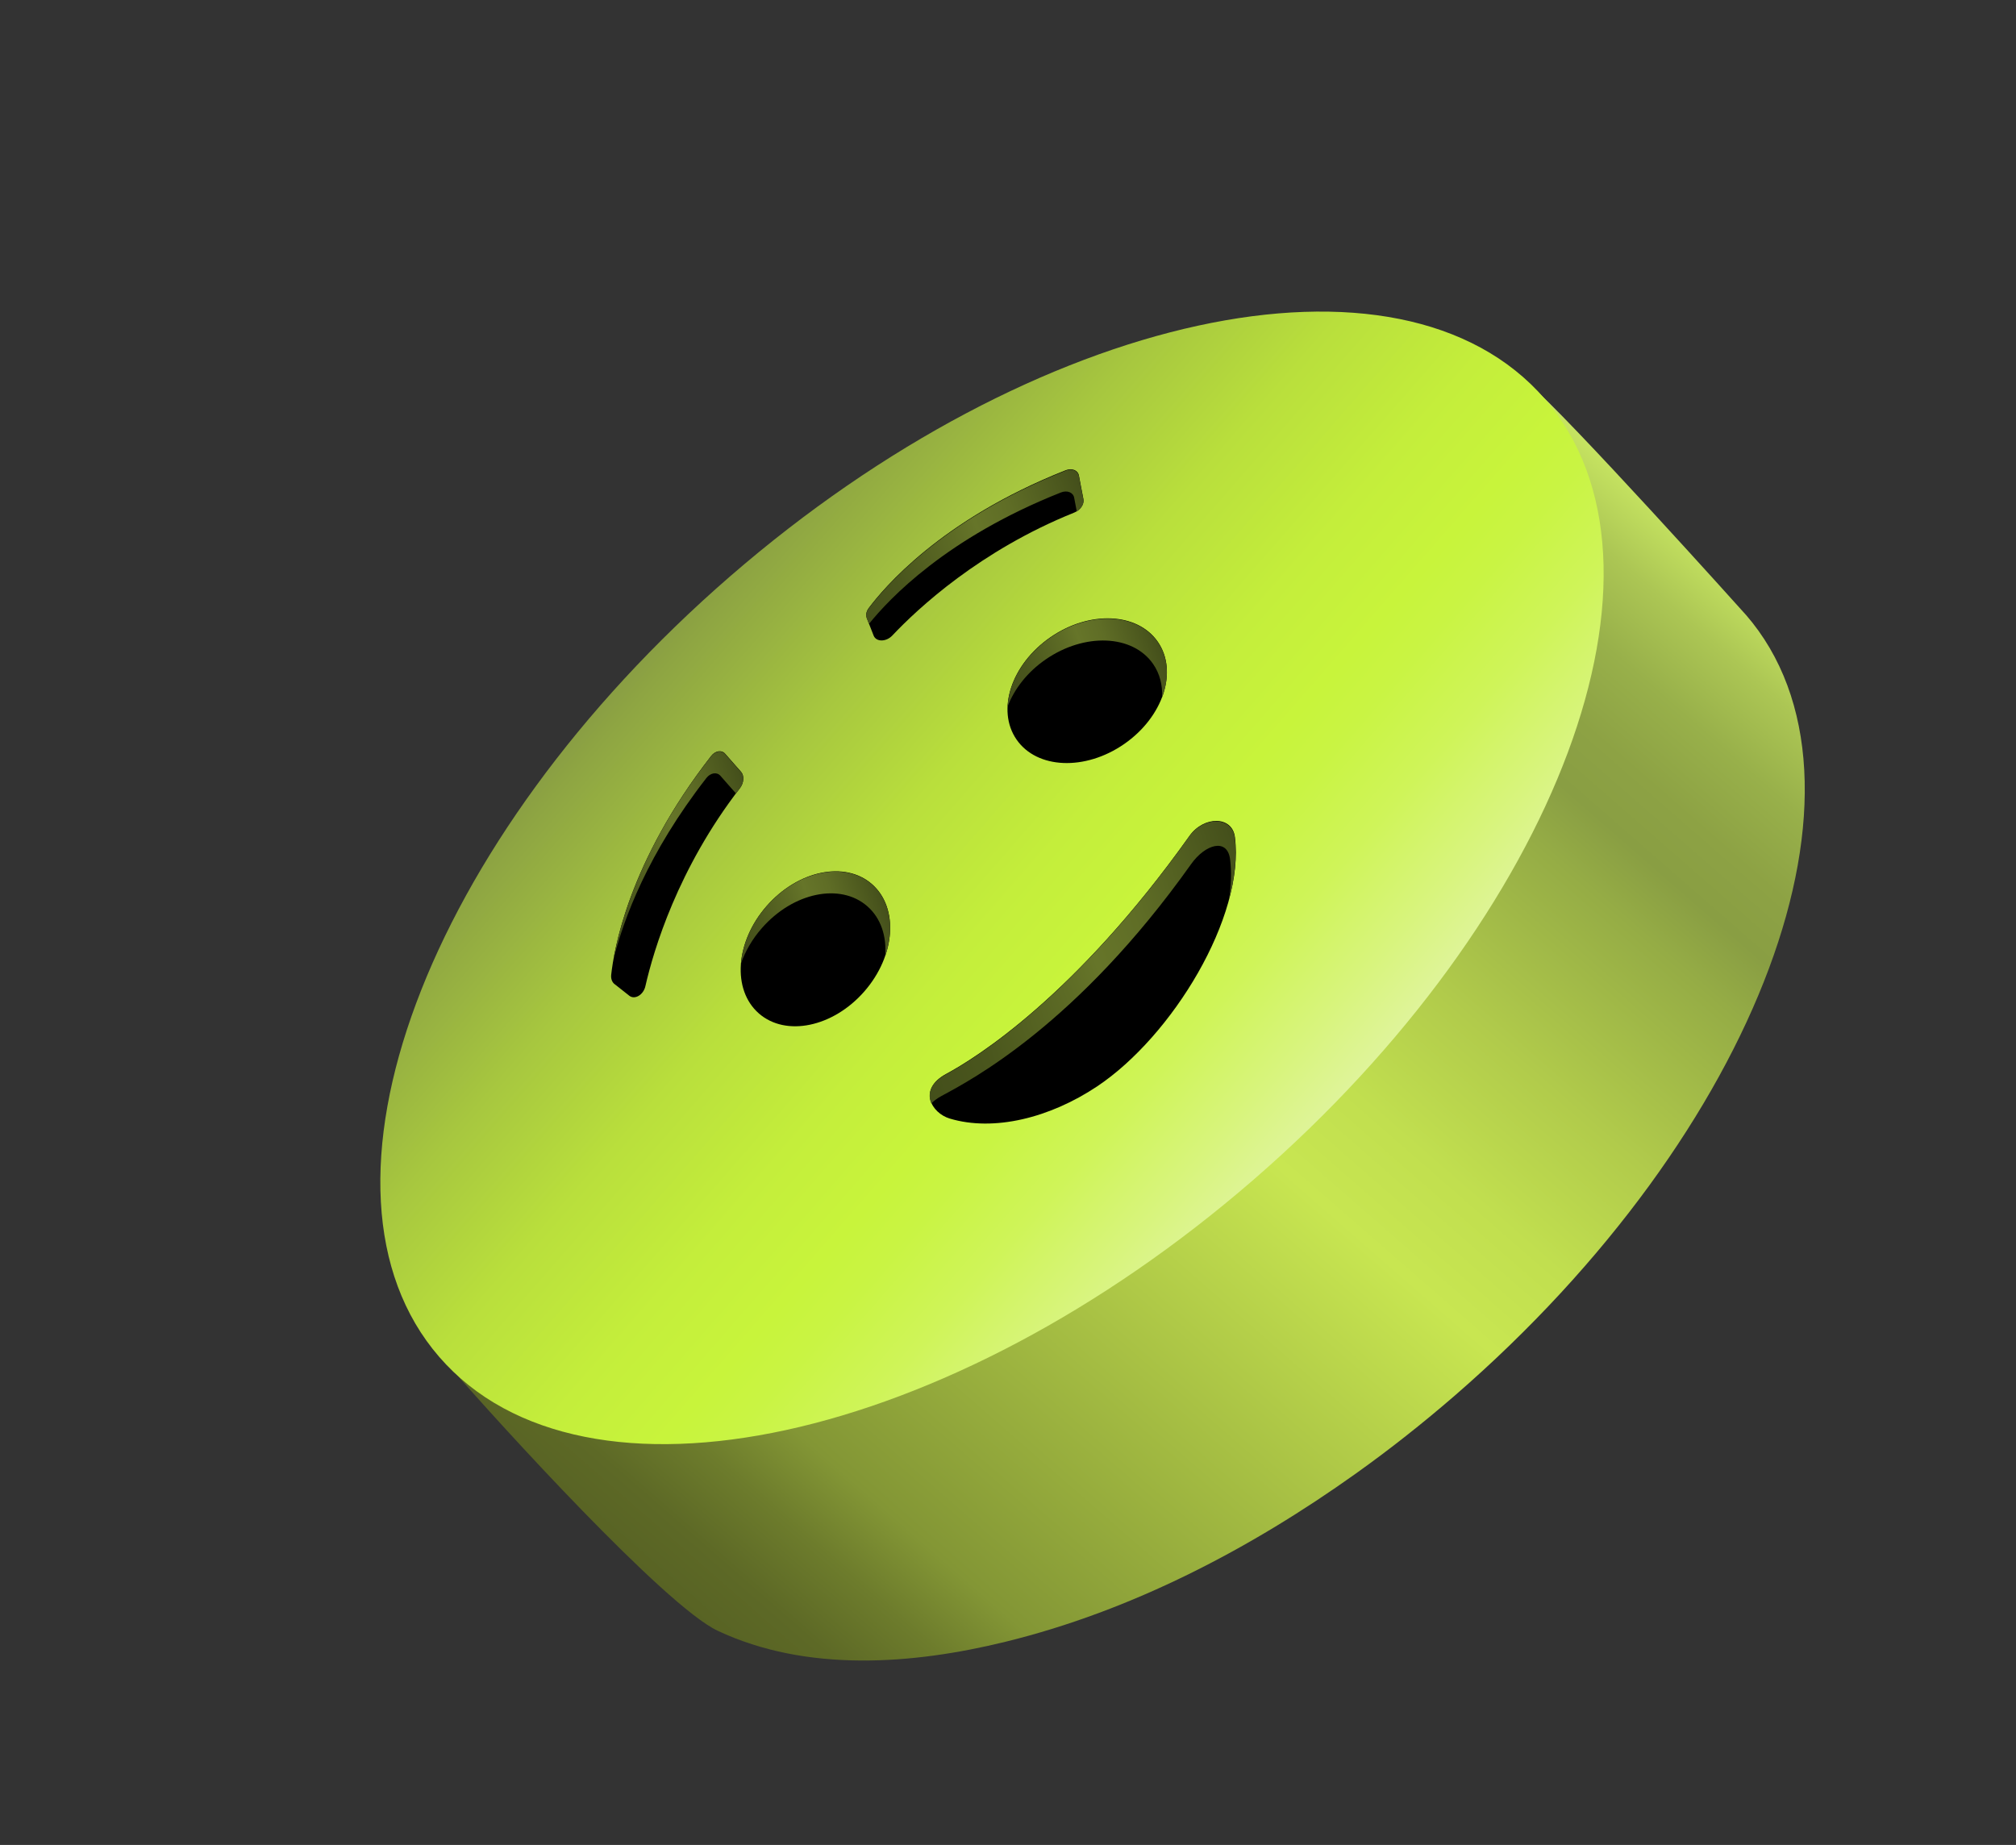 <svg width="224" height="205" viewBox="0 0 224 205" fill="none" xmlns="http://www.w3.org/2000/svg">
<rect x="0" y="0" width="224" height="205" fill="#333333" stroke="none"/>
<path d="M193.987 68.316C193.739 68.032 174.076 46.139 169.877 42.66C164.795 38.454 157.853 36.711 151.4 36.312C133.485 35.218 115.432 43.05 100.58 52.385C94.317 56.319 88.371 60.767 82.788 65.612C48.867 95.013 34.387 133.855 50.437 152.382C55.236 157.914 73.875 178.447 79.745 181.201C89.631 185.851 101.4 184.957 111.717 182.423C125.762 178.982 138.903 172.105 150.629 163.746C154.436 161.033 158.103 158.131 161.633 155.077C195.555 125.676 210.035 86.834 193.984 68.307L193.987 68.316Z" fill="url(#paint0_linear_1_6742)"/>
<path d="M139.286 131.077C173.205 101.678 187.69 62.832 171.638 44.312C155.586 25.792 115.076 34.611 81.157 64.009C47.237 93.408 32.753 132.254 48.805 150.774C64.856 169.295 105.366 160.476 139.286 131.077Z" fill="url(#paint1_linear_1_6742)"/>
<path d="M96.027 110.173C99.499 106.207 99.886 100.865 96.89 98.242C93.894 95.619 88.651 96.708 85.178 100.674C81.706 104.64 81.32 109.981 84.316 112.604C87.311 115.227 92.555 114.138 96.027 110.173Z" fill="black"/>
<path d="M105.144 119.318C108.376 117.576 119.475 110.728 132.165 92.877C133.748 90.651 136.916 90.625 137.213 93.01C138.337 101.863 130.253 115.138 121.904 120.713C116.655 124.214 110.425 125.763 105.522 124.285C103.508 123.679 101.942 121.039 105.144 119.318Z" fill="black"/>
<path d="M68.263 109.328L69.924 110.641C70.53 111.114 71.49 110.548 71.708 109.585C72.622 105.574 75.312 96.511 82.216 87.573C82.661 86.996 82.725 86.189 82.339 85.754L81.443 84.737L80.574 83.749C80.183 83.296 79.474 83.407 79.015 83.999C69.782 95.853 68.207 105.631 67.912 108.304C67.862 108.737 68.001 109.115 68.266 109.336L68.263 109.328Z" fill="black"/>
<path d="M124.903 82.674C129.237 79.674 130.914 74.588 128.648 71.314C126.382 68.04 121.032 67.817 116.697 70.817C112.363 73.817 110.686 78.903 112.952 82.177C115.218 85.451 120.569 85.674 124.903 82.674Z" fill="black"/>
<path d="M96.302 68.658L97.071 70.626C97.355 71.342 98.461 71.341 99.147 70.614C101.971 67.623 108.876 61.172 119.355 56.957C120.029 56.688 120.493 56.028 120.38 55.452L120.123 54.122L119.877 52.825C119.762 52.241 119.095 51.978 118.404 52.252C104.434 57.787 98.128 65.432 96.517 67.573C96.259 67.926 96.178 68.322 96.305 68.638L96.302 68.658Z" fill="black"/>
<path d="M84.653 103.125C88.125 99.156 93.369 98.068 96.37 100.699C97.894 102.03 98.534 104.061 98.351 106.261C99.412 103.202 98.959 100.086 96.89 98.27C93.892 95.648 88.648 96.736 85.173 100.697C83.462 102.655 82.505 104.94 82.327 107.071C82.805 105.707 83.578 104.345 84.653 103.125Z" fill="url(#paint2_linear_1_6742)"/>
<path d="M132.15 92.919C119.469 110.768 108.37 117.616 105.129 119.361C103.324 120.329 103.037 121.59 103.481 122.61C103.762 122.325 104.127 122.039 104.606 121.781C107.839 120.039 119.67 113.867 132.349 96.01C133.931 93.784 136.37 93.091 136.675 95.473C136.851 96.868 136.802 98.379 136.554 99.949C137.21 97.502 137.465 95.155 137.198 93.052C136.895 90.679 133.733 90.694 132.15 92.919Z" fill="url(#paint3_linear_1_6742)"/>
<path d="M82.334 85.785L81.437 84.768L80.569 83.78C80.177 83.328 79.468 83.438 79.009 84.031C71.167 94.093 68.857 102.639 68.155 106.633C69.288 102.103 71.985 94.796 78.486 86.451C78.945 85.859 79.657 85.756 80.046 86.2L80.914 87.188L81.779 88.168C81.922 87.978 82.056 87.79 82.207 87.596C82.652 87.018 82.716 86.212 82.331 85.776L82.334 85.785Z" fill="url(#paint4_linear_1_6742)"/>
<path d="M116.173 73.281C120.507 70.282 125.858 70.501 128.126 73.78C128.876 74.865 129.184 76.15 129.122 77.486C129.938 75.315 129.846 73.086 128.646 71.351C126.378 68.072 121.027 67.854 116.693 70.852C113.796 72.856 112.09 75.796 111.96 78.507C112.687 76.574 114.131 74.689 116.173 73.281Z" fill="url(#paint5_linear_1_6742)"/>
<path d="M118.4 52.301C104.43 57.835 98.124 65.48 96.512 67.621C96.255 67.974 96.174 68.371 96.301 68.686L96.549 69.329C98.797 66.535 105.156 59.761 117.877 54.721C118.568 54.446 119.235 54.709 119.35 55.294L119.596 56.59L119.643 56.839C120.147 56.515 120.462 55.972 120.373 55.492L120.116 54.162L119.87 52.865C119.755 52.281 119.088 52.018 118.397 52.292L118.4 52.301Z" fill="url(#paint6_linear_1_6742)"/>
<defs>
<linearGradient id="paint0_linear_1_6742" x1="68.435" y1="172.037" x2="176.326" y2="48.289" gradientUnits="userSpaceOnUse">
<stop stop-color="#586324"/>
<stop offset="0.04" stop-color="#5D6926"/>
<stop offset="0.09" stop-color="#6D7C2C"/>
<stop offset="0.14" stop-color="#839635"/>
<stop offset="0.49" stop-color="#C8E651"/>
<stop offset="0.56" stop-color="#C1DF4F"/>
<stop offset="0.65" stop-color="#B1CB4B"/>
<stop offset="0.77" stop-color="#95AC45"/>
<stop offset="0.81" stop-color="#899E43"/>
<stop offset="0.85" stop-color="#8DA244"/>
<stop offset="0.9" stop-color="#98B04A"/>
<stop offset="0.95" stop-color="#ACC654"/>
<stop offset="1" stop-color="#C8E662"/>
</linearGradient>
<linearGradient id="paint1_linear_1_6742" x1="144.43" y1="127.369" x2="76.007" y2="67.711" gradientUnits="userSpaceOnUse">
<stop stop-color="#DFF49A"/>
<stop offset="0.08" stop-color="#D8F47D"/>
<stop offset="0.19" stop-color="#CFF459"/>
<stop offset="0.29" stop-color="#C9F443"/>
<stop offset="0.35" stop-color="#C8F43B"/>
<stop offset="0.47" stop-color="#C4EE3B"/>
<stop offset="0.63" stop-color="#B9DF3C"/>
<stop offset="0.79" stop-color="#A7C73F"/>
<stop offset="0.97" stop-color="#8EA542"/>
<stop offset="1" stop-color="#899E43"/>
</linearGradient>
<linearGradient id="paint2_linear_1_6742" x1="81.959" y1="105.997" x2="98.392" y2="100.365" gradientUnits="userSpaceOnUse">
<stop stop-color="#444F1B"/>
<stop offset="0.18" stop-color="#4A561D"/>
<stop offset="0.44" stop-color="#5D6B25"/>
<stop offset="0.54" stop-color="#667529"/>
<stop offset="0.69" stop-color="#5F6D26"/>
<stop offset="0.91" stop-color="#4C581E"/>
<stop offset="1" stop-color="#444F1B"/>
</linearGradient>
<linearGradient id="paint3_linear_1_6742" x1="100.309" y1="113.353" x2="139.606" y2="99.886" gradientUnits="userSpaceOnUse">
<stop stop-color="#444F1B"/>
<stop offset="0.18" stop-color="#4A561D"/>
<stop offset="0.44" stop-color="#5D6B25"/>
<stop offset="0.54" stop-color="#667529"/>
<stop offset="0.69" stop-color="#5F6D26"/>
<stop offset="0.91" stop-color="#4C581E"/>
<stop offset="1" stop-color="#444F1B"/>
</linearGradient>
<linearGradient id="paint4_linear_1_6742" x1="65.221" y1="98.07" x2="84.37" y2="91.507" gradientUnits="userSpaceOnUse">
<stop stop-color="#444F1B"/>
<stop offset="0.18" stop-color="#4A561D"/>
<stop offset="0.44" stop-color="#5D6B25"/>
<stop offset="0.54" stop-color="#667529"/>
<stop offset="0.69" stop-color="#5F6D26"/>
<stop offset="0.91" stop-color="#4C581E"/>
<stop offset="1" stop-color="#444F1B"/>
</linearGradient>
<linearGradient id="paint5_linear_1_6742" x1="111.705" y1="77.762" x2="129.026" y2="71.826" gradientUnits="userSpaceOnUse">
<stop stop-color="#444F1B"/>
<stop offset="0.18" stop-color="#4A561D"/>
<stop offset="0.44" stop-color="#5D6B25"/>
<stop offset="0.54" stop-color="#667529"/>
<stop offset="0.69" stop-color="#5F6D26"/>
<stop offset="0.91" stop-color="#4C581E"/>
<stop offset="1" stop-color="#444F1B"/>
</linearGradient>
<linearGradient id="paint6_linear_1_6742" x1="95.054" y1="65.076" x2="121.015" y2="56.179" gradientUnits="userSpaceOnUse">
<stop stop-color="#444F1B"/>
<stop offset="0.18" stop-color="#4A561D"/>
<stop offset="0.44" stop-color="#5D6B25"/>
<stop offset="0.54" stop-color="#667529"/>
<stop offset="0.69" stop-color="#5F6D26"/>
<stop offset="0.91" stop-color="#4C581E"/>
<stop offset="1" stop-color="#444F1B"/>
</linearGradient>
</defs>
</svg>

